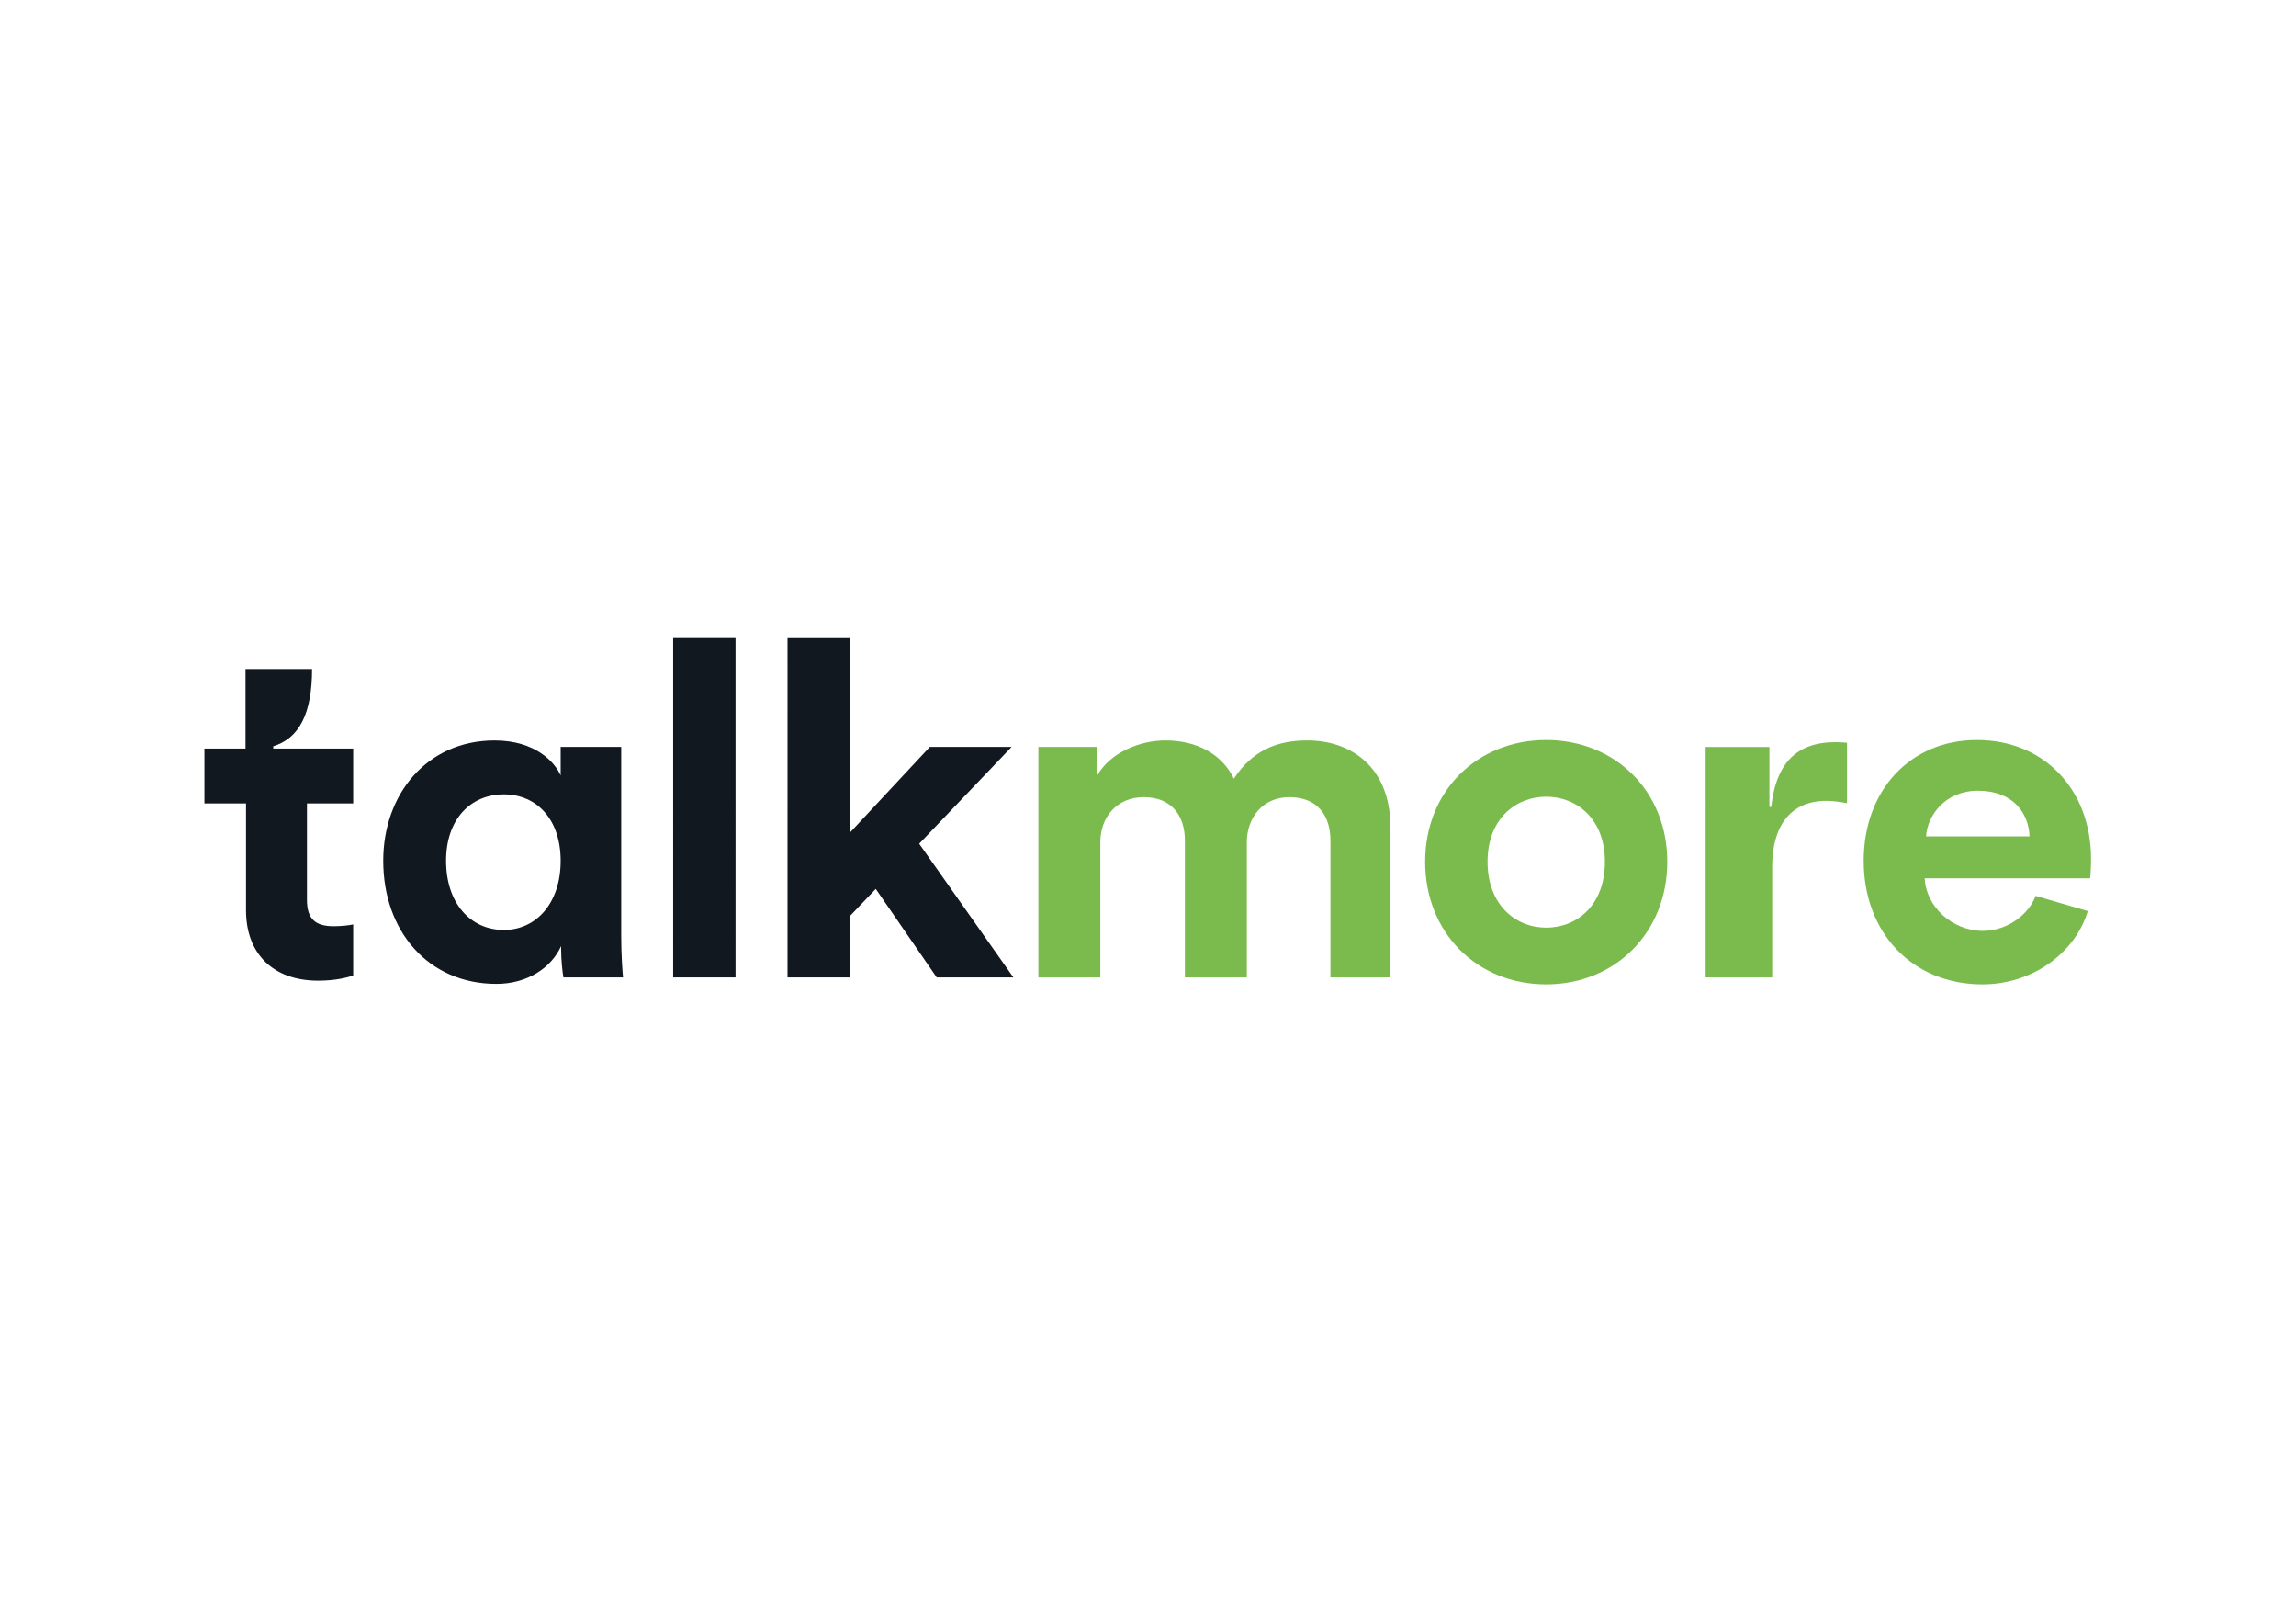 <?xml version="1.0" encoding="utf-8"?>
<!-- Generator: Adobe Illustrator 27.8.0, SVG Export Plug-In . SVG Version: 6.00 Build 0)  -->
<svg version="1.0" id="katman_1" xmlns="http://www.w3.org/2000/svg" xmlns:xlink="http://www.w3.org/1999/xlink" x="0px" y="0px"
	 viewBox="0 0 841.89 595.28" style="enable-background:new 0 0 841.89 595.28;" xml:space="preserve">
<style type="text/css">
	.st0{clip-path:url(#SVGID_00000084531715070119780650000010835585814160465077_);}
	.st1{fill:#111820;}
	.st2{fill:#7BBB4D;}
</style>
<g>
	<defs>
		<rect id="SVGID_1_" x="74.95" y="233.94" width="691.78" height="126.93"/>
	</defs>
	<clipPath id="SVGID_00000003100759105994966450000008514889524493262492_">
		<use xlink:href="#SVGID_1_"  style="overflow:visible;"/>
	</clipPath>
	<g style="clip-path:url(#SVGID_00000003100759105994966450000008514889524493262492_);">
		<path class="st1" d="M288.76,358.34h22.87v-22.48l9.49-9.97l22.36,32.45h28.12l-34.56-49.02l33.89-35.49h-29.99l-29.31,31.44
			v-71.32h-22.87V358.34z M246.83,358.34h22.87V233.94h-22.87V358.34z M184.74,340.93c-12.37,0-21.18-9.97-21.18-25.36
			c0-15.21,8.98-24.34,21.18-24.34c12.03,0,20.84,9.12,20.84,24.34C205.58,331.13,196.6,340.93,184.74,340.93z M182.02,360.7
			c11.35,0,20.17-5.92,23.72-13.86v1.01c0,4.06,0.51,8.62,0.85,10.48h21.86c-0.17-1.86-0.67-7.77-0.67-15.38v-69.12h-22.2v10.48
			c-2.03-4.73-9.15-12.84-24.23-12.84c-24.73,0-40.83,19.6-40.83,44.11C140.51,341.27,156.95,360.7,182.02,360.7z M116.63,359.52
			c6.61,0,10.68-1.19,12.87-1.86V338.9c-1.36,0.34-4.4,0.67-7.12,0.67c-6.44,0-9.83-2.37-9.83-9.63v-35.38h16.95v-20.12h-29.31
			v-0.85c9.49-2.87,14.23-11.94,14.23-28.33h-24.4v29.17H74.95v20.12h15.25v39.1C90.19,349.88,100.36,359.52,116.63,359.52z"/>
		<path class="st2" d="M766.73,314.9c0-25.52-17.29-43.6-41.85-43.6c-24.4,0-41.51,18.42-41.51,44.28c0,26.53,17.96,45.3,43.54,45.3
			c17.96,0,33.89-11.16,38.64-26.87l-19.14-5.58c-2.54,6.93-10.5,12.84-19.32,12.84c-11.19,0-20.84-8.79-21.35-19.27h60.65
			C766.55,321.16,766.73,317.77,766.73,314.9z M706.24,306.62c0.51-7.77,7.11-16.73,18.98-16.73c13.05,0,18.63,8.29,18.97,16.73
			H706.24z"/>
		<path class="st2" d="M625.42,358.34c8.13,0,16.1,0,24.4,0v-40.73c0-14.36,6.44-24,19.82-24c2.54,0,4.91,0.34,7.62,0.85
			c0-7.1,0-14.54,0-22.14c-17.62-1.69-25.93,6.59-27.79,23.5h-0.67v-21.98c-7.97,0-15.59,0-23.38,0
			C625.42,302.06,625.42,330.28,625.42,358.34z"/>
		<path class="st2" d="M566.96,271.3c-25.42,0-44.39,18.76-44.39,44.62c0,26.03,18.97,44.96,44.39,44.96
			c25.24,0,44.39-18.93,44.39-44.96C611.36,290.06,592.21,271.3,566.96,271.3z M566.96,340.09c-11.19,0-21.51-8.29-21.51-24.17
			c0-15.72,10.34-23.83,21.51-23.83s21.52,8.11,21.52,23.83C588.48,331.97,578.14,340.09,566.96,340.09z"/>
		<path class="st2" d="M380.76,358.34h22.7v-49.52c0-9.12,5.93-16.56,15.93-16.56c10.34,0,15.08,6.93,15.08,15.89v50.19h22.71
			v-49.52c0-8.96,5.76-16.56,15.59-16.56c10.49,0,15.07,6.93,15.07,15.89v50.19h22.02v-54.93c0-22.48-14.74-31.95-30.5-31.95
			c-11.19,0-20.17,3.72-26.94,14.03c-4.24-8.96-13.56-14.03-25.08-14.03c-9.32,0-20.17,4.39-24.91,12.68v-10.31h-21.68V358.34z"/>
	</g>
</g>
</svg>
